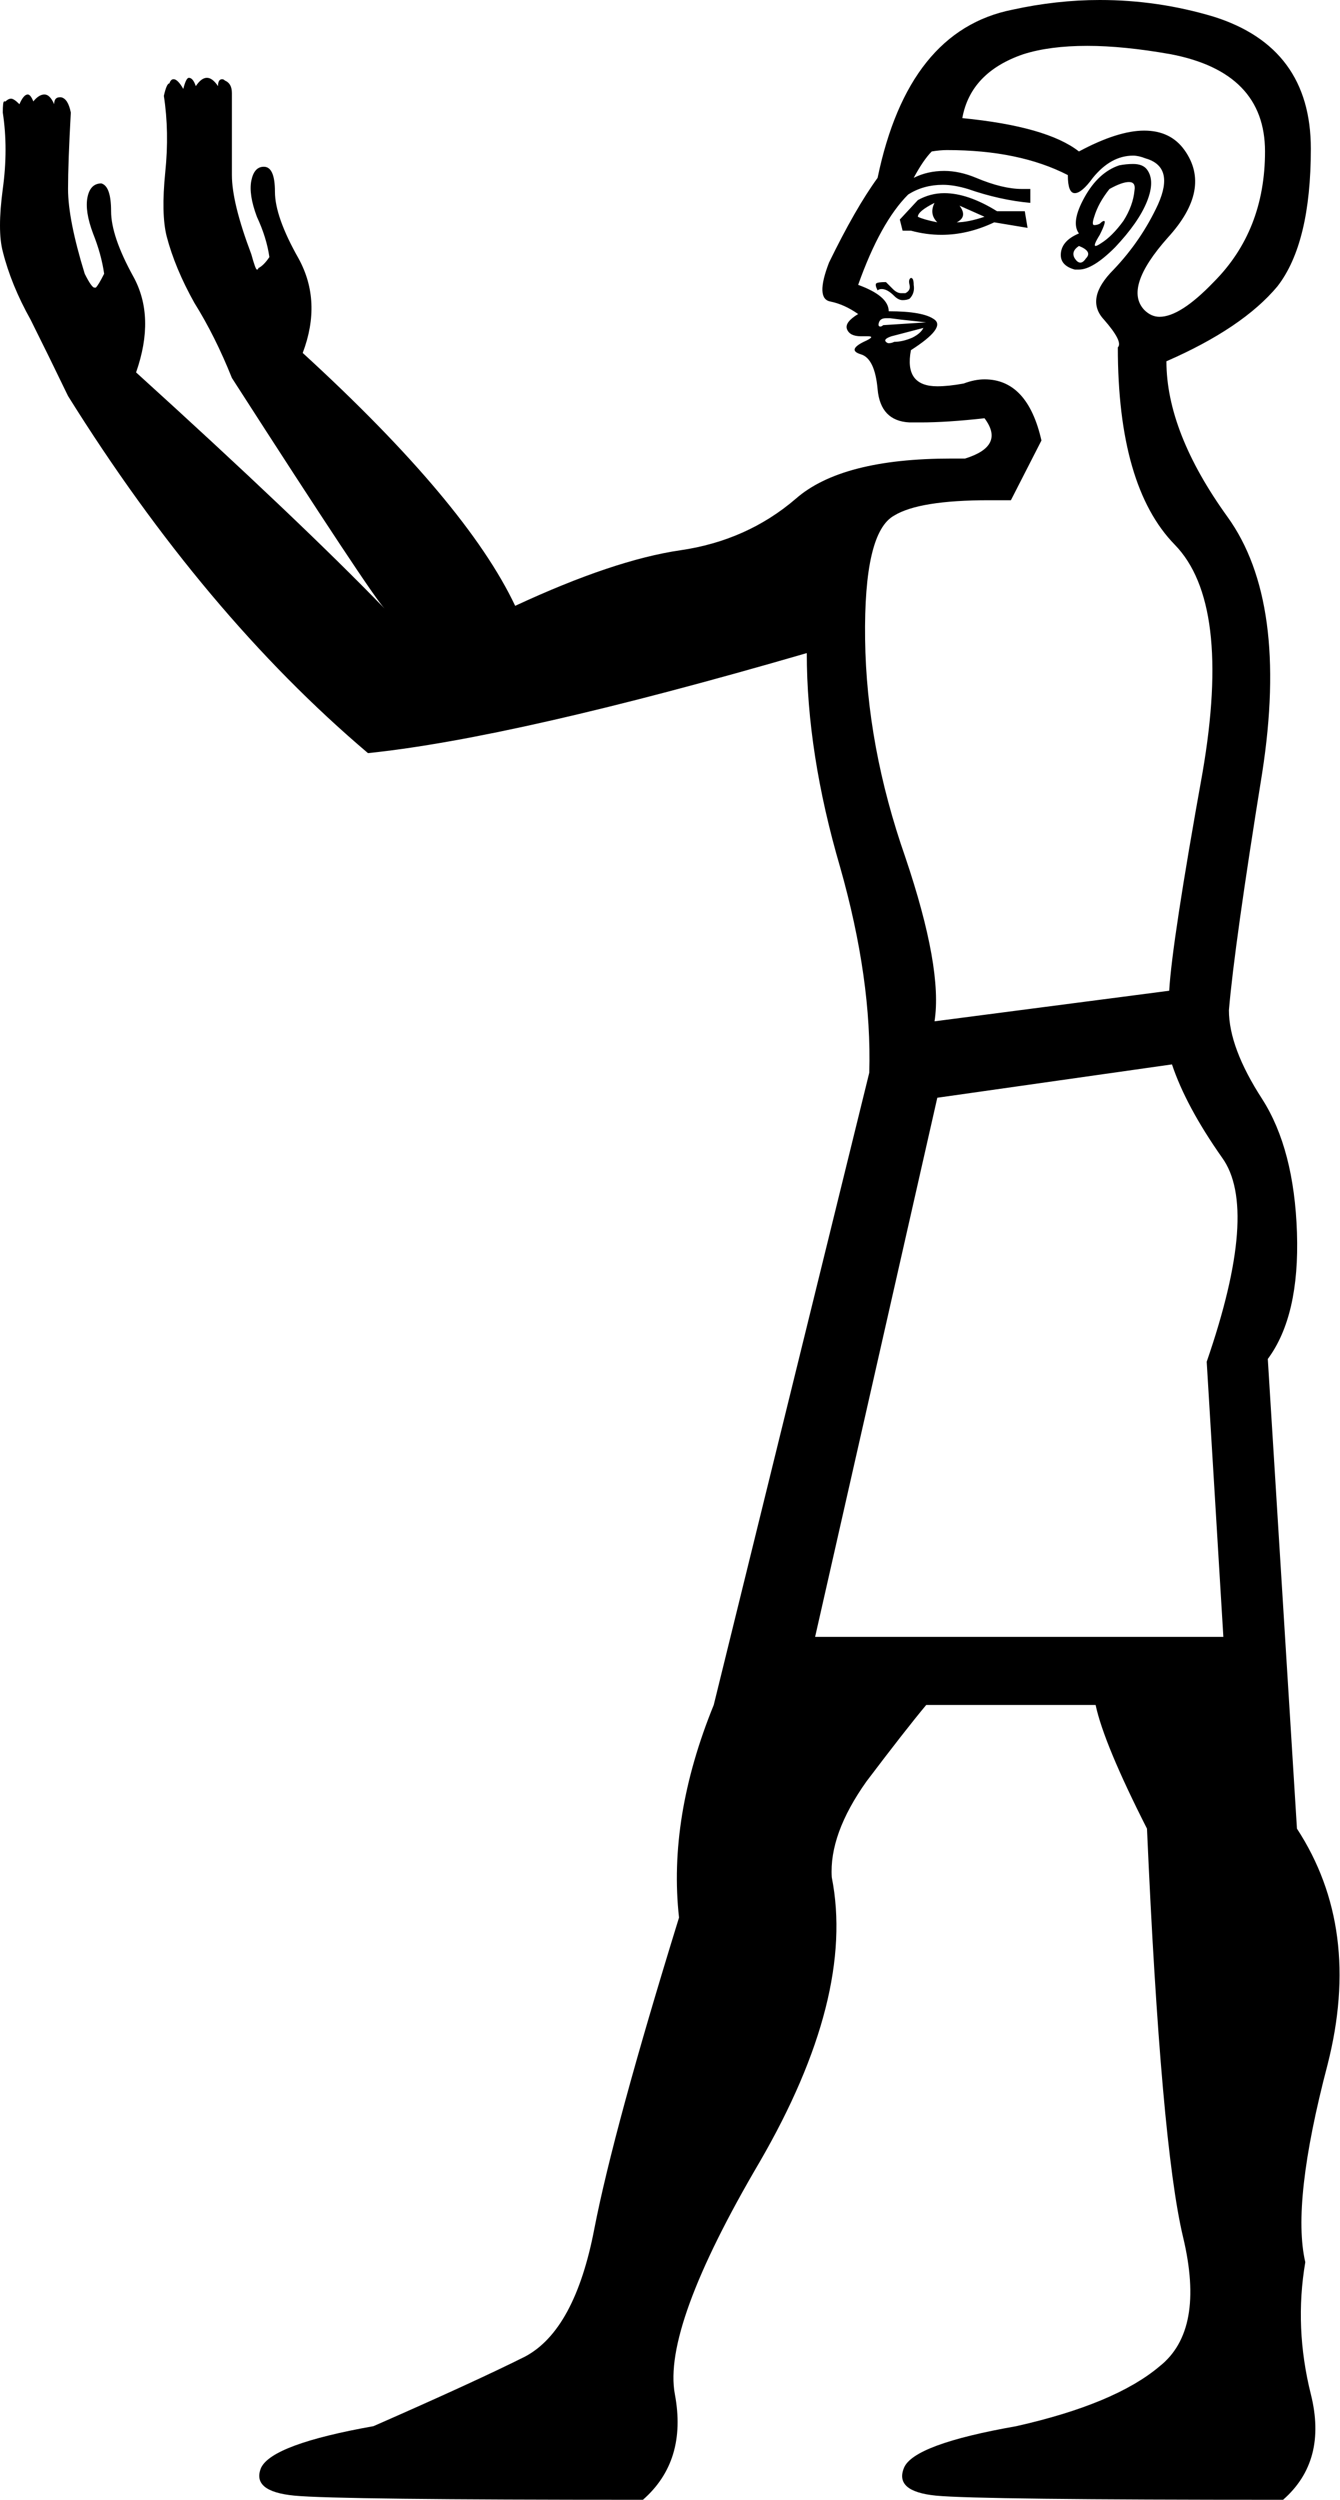 <?xml version='1.0' encoding ='UTF-8' standalone='yes'?>
<svg width='9.65' height='17.99' xmlns='http://www.w3.org/2000/svg' xmlns:xlink='http://www.w3.org/1999/xlink' >
<path style='fill:black; stroke:none' d=' M 6.73 1.46  Q 6.69 1.54 6.75 1.6  Q 6.65 1.58 6.61 1.56  Q 6.61 1.52 6.73 1.46  Z  M 6.91 1.48  L 7.09 1.56  Q 6.97 1.6 6.89 1.6  Q 6.97 1.56 6.91 1.48  Z  M 6.8 1.39  Q 6.7 1.39 6.61 1.44  L 6.48 1.58  L 6.5 1.66  L 6.56 1.66  Q 6.67 1.69 6.78 1.69  Q 6.97 1.69 7.16 1.6  L 7.4 1.64  L 7.38 1.52  L 7.18 1.52  Q 6.97 1.39 6.8 1.39  Z  M 8.13 1.31  Q 8.18 1.31 8.17 1.37  Q 8.16 1.48 8.09 1.59  Q 8.01 1.7 7.93 1.75  Q 7.9 1.77 7.89 1.77  Q 7.87 1.77 7.92 1.69  Q 7.97 1.59 7.95 1.59  Q 7.94 1.59 7.92 1.61  Q 7.9 1.62 7.88 1.62  Q 7.86 1.62 7.88 1.56  Q 7.91 1.46 7.99 1.36  Q 8.08 1.31 8.13 1.31  Z  M 7.77 1.77  Q 7.87 1.81 7.82 1.86  Q 7.8 1.89 7.78 1.89  Q 7.76 1.89 7.74 1.86  Q 7.71 1.81 7.77 1.77  Z  M 8.16 1.18  Q 8.11 1.18 8.06 1.19  Q 7.91 1.24 7.81 1.42  Q 7.71 1.6 7.77 1.68  Q 7.65 1.73 7.64 1.82  Q 7.63 1.91 7.74 1.94  Q 7.76 1.94 7.77 1.94  Q 7.87 1.94 8.03 1.78  Q 8.2 1.6 8.26 1.45  Q 8.32 1.3 8.26 1.22  Q 8.23 1.18 8.16 1.18  Z  M 6.56 2  Q 6.56 2 6.56 2  Q 6.54 2.01 6.55 2.05  Q 6.56 2.09 6.52 2.11  Q 6.5 2.11 6.49 2.11  Q 6.46 2.11 6.43 2.08  Q 6.38 2.03 6.38 2.03  Q 6.32 2.03 6.31 2.04  Q 6.3 2.05 6.32 2.09  Q 6.33 2.08 6.35 2.08  Q 6.39 2.08 6.44 2.13  Q 6.47 2.16 6.5 2.16  Q 6.53 2.16 6.55 2.15  Q 6.59 2.11 6.58 2.05  Q 6.58 2 6.56 2  Z  M 7.83 0.33  Q 8.09 0.33 8.43 0.39  Q 9.11 0.52 9.11 1.09  Q 9.11 1.66 8.74 2.03  Q 8.5 2.28 8.35 2.28  Q 8.29 2.28 8.24 2.23  Q 8.09 2.07 8.41 1.71  Q 8.73 1.36 8.53 1.08  Q 8.43 0.94 8.24 0.94  Q 8.05 0.94 7.77 1.09  Q 7.54 0.91 6.93 0.85  Q 6.99 0.52 7.37 0.39  Q 7.56 0.33 7.83 0.33  Z  M 6.38 2.29  Q 6.39 2.29 6.41 2.29  Q 6.48 2.3 6.58 2.31  Q 6.67 2.32 6.67 2.32  L 6.36 2.34  Q 6.35 2.35 6.34 2.35  Q 6.32 2.35 6.33 2.32  Q 6.34 2.29 6.38 2.29  Z  M 6.65 2.36  Q 6.63 2.4 6.57 2.43  Q 6.5 2.46 6.44 2.46  Q 6.42 2.47 6.4 2.47  Q 6.39 2.47 6.38 2.46  Q 6.36 2.44 6.42 2.42  L 6.65 2.36  Z  M 6.82 1.08  Q 7.34 1.08 7.69 1.26  Q 7.69 1.39 7.74 1.39  Q 7.79 1.39 7.87 1.28  Q 8 1.12 8.16 1.12  Q 8.2 1.12 8.25 1.14  Q 8.46 1.2 8.34 1.47  Q 8.22 1.73 8.02 1.94  Q 7.81 2.15 7.95 2.3  Q 8.09 2.46 8.05 2.5  Q 8.05 3.5 8.46 3.92  Q 8.87 4.34 8.66 5.56  Q 8.44 6.78 8.42 7.13  L 6.73 7.35  Q 6.79 6.97 6.52 6.17  Q 6.24 5.37 6.23 4.6  Q 6.22 3.83 6.44 3.71  Q 6.62 3.6 7.12 3.6  Q 7.2 3.6 7.28 3.6  L 7.5 3.17  Q 7.4 2.73 7.09 2.73  Q 7.02 2.73 6.94 2.76  Q 6.83 2.78 6.75 2.78  Q 6.51 2.78 6.56 2.52  Q 6.81 2.36 6.73 2.3  Q 6.65 2.24 6.4 2.24  Q 6.4 2.13 6.18 2.05  Q 6.34 1.6 6.54 1.4  Q 6.65 1.33 6.79 1.33  Q 6.87 1.33 6.97 1.36  Q 7.2 1.44 7.42 1.46  L 7.42 1.36  Q 7.39 1.36 7.36 1.36  Q 7.22 1.36 7.03 1.28  Q 6.91 1.23 6.8 1.23  Q 6.68 1.23 6.58 1.28  Q 6.65 1.15 6.71 1.09  Q 6.77 1.08 6.82 1.08  Z  M 8.44 7.66  Q 8.54 7.96 8.8 8.33  Q 9.07 8.7 8.69 9.8  L 8.81 11.78  L 5.87 11.78  L 6.75 7.9  L 8.44 7.66  Z  M 7.92 0  Q 7.61 0 7.29 0.07  Q 6.54 0.22 6.32 1.28  Q 6.16 1.5 5.97 1.89  Q 5.87 2.15 5.98 2.17  Q 6.08 2.19 6.18 2.26  Q 6.08 2.32 6.1 2.37  Q 6.12 2.42 6.2 2.42  Q 6.24 2.42 6.25 2.42  Q 6.31 2.42 6.22 2.46  Q 6.1 2.52 6.2 2.55  Q 6.3 2.58 6.32 2.8  Q 6.34 3.03 6.55 3.04  Q 6.59 3.04 6.63 3.04  Q 6.82 3.04 7.09 3.01  L 7.09 3.01  Q 7.24 3.21 6.95 3.3  Q 6.9 3.3 6.85 3.3  Q 6.06 3.3 5.73 3.59  Q 5.38 3.89 4.9 3.96  Q 4.42 4.03 3.71 4.36  Q 3.36 3.62 2.18 2.54  Q 2.32 2.17 2.15 1.86  Q 1.98 1.56 1.98 1.38  Q 1.98 1.2 1.9 1.2  Q 1.83 1.2 1.81 1.3  Q 1.79 1.4 1.85 1.56  Q 1.92 1.71 1.94 1.85  Q 1.9 1.91 1.86 1.93  Q 1.86 1.94 1.85 1.94  Q 1.84 1.94 1.81 1.83  Q 1.67 1.46 1.67 1.26  Q 1.67 1.05 1.67 0.67  Q 1.67 0.6 1.62 0.58  Q 1.61 0.57 1.6 0.57  Q 1.57 0.57 1.57 0.62  Q 1.53 0.56 1.49 0.56  Q 1.45 0.56 1.41 0.62  Q 1.39 0.56 1.36 0.56  Q 1.34 0.56 1.32 0.64  Q 1.28 0.57 1.25 0.57  Q 1.23 0.57 1.22 0.6  Q 1.2 0.6 1.18 0.69  Q 1.22 0.95 1.19 1.24  Q 1.16 1.54 1.2 1.7  Q 1.26 1.93 1.4 2.18  Q 1.55 2.42 1.67 2.72  Q 2.68 4.29 2.77 4.38  L 2.77 4.38  Q 2.77 4.38 2.77 4.38  L 2.77 4.38  Q 2.77 4.38 2.77 4.38  L 2.77 4.38  Q 2.16 3.75 0.98 2.68  Q 1.12 2.28 0.96 1.99  Q 0.8 1.7 0.8 1.52  Q 0.8 1.34 0.73 1.32  Q 0.65 1.32 0.63 1.42  Q 0.61 1.52 0.67 1.68  Q 0.73 1.83 0.75 1.97  Q 0.71 2.05 0.69 2.07  Q 0.68 2.07 0.68 2.07  Q 0.66 2.07 0.61 1.97  Q 0.49 1.58 0.49 1.36  Q 0.49 1.17 0.51 0.81  Q 0.49 0.71 0.44 0.7  Q 0.43 0.7 0.43 0.7  Q 0.39 0.7 0.39 0.75  Q 0.36 0.68 0.32 0.68  Q 0.28 0.68 0.24 0.73  Q 0.22 0.68 0.2 0.68  Q 0.17 0.68 0.14 0.75  Q 0.1 0.71 0.08 0.71  Q 0.06 0.71 0.04 0.73  Q 0.04 0.73 0.03 0.73  Q 0.02 0.73 0.02 0.81  Q 0.06 1.07 0.02 1.36  Q -0.02 1.66 0.02 1.81  Q 0.08 2.05 0.22 2.3  Q 0.35 2.56 0.49 2.85  Q 1.47 4.42 2.65 5.42  Q 3.71 5.31 5.81 4.7  Q 5.81 5.42 6.05 6.24  Q 6.28 7.05 6.26 7.72  L 5.14 12.27  Q 4.81 13.08 4.89 13.8  Q 4.42 15.32 4.28 16.04  Q 4.14 16.77 3.78 16.96  Q 3.42 17.14 2.69 17.46  Q 1.96 17.59 1.88 17.76  Q 1.81 17.93 2.12 17.96  Q 2.43 17.99 4.63 17.99  Q 4.95 17.71 4.86 17.23  Q 4.77 16.75 5.47 15.56  Q 6.16 14.37 5.99 13.51  Q 5.97 13.2 6.24 12.82  Q 6.52 12.45 6.67 12.27  L 7.89 12.27  Q 7.95 12.55 8.26 13.16  Q 8.36 15.43 8.52 16.1  Q 8.68 16.77 8.35 17.03  Q 8.03 17.3 7.32 17.46  Q 6.58 17.59 6.51 17.76  Q 6.44 17.93 6.74 17.96  Q 7.05 17.99 9.24 17.99  Q 9.56 17.71 9.44 17.23  Q 9.32 16.75 9.4 16.28  Q 9.3 15.85 9.56 14.86  Q 9.81 13.88 9.34 13.16  L 9.13 9.78  Q 9.36 9.47 9.34 8.87  Q 9.32 8.27 9.09 7.91  Q 8.85 7.54 8.85 7.27  Q 8.89 6.8 9.09 5.56  Q 9.28 4.33 8.84 3.72  Q 8.4 3.11 8.4 2.6  Q 8.95 2.36 9.2 2.06  Q 9.44 1.75 9.44 1.07  Q 9.44 0.34 8.74 0.12  Q 8.34 0 7.92 0  Z '/></svg>
